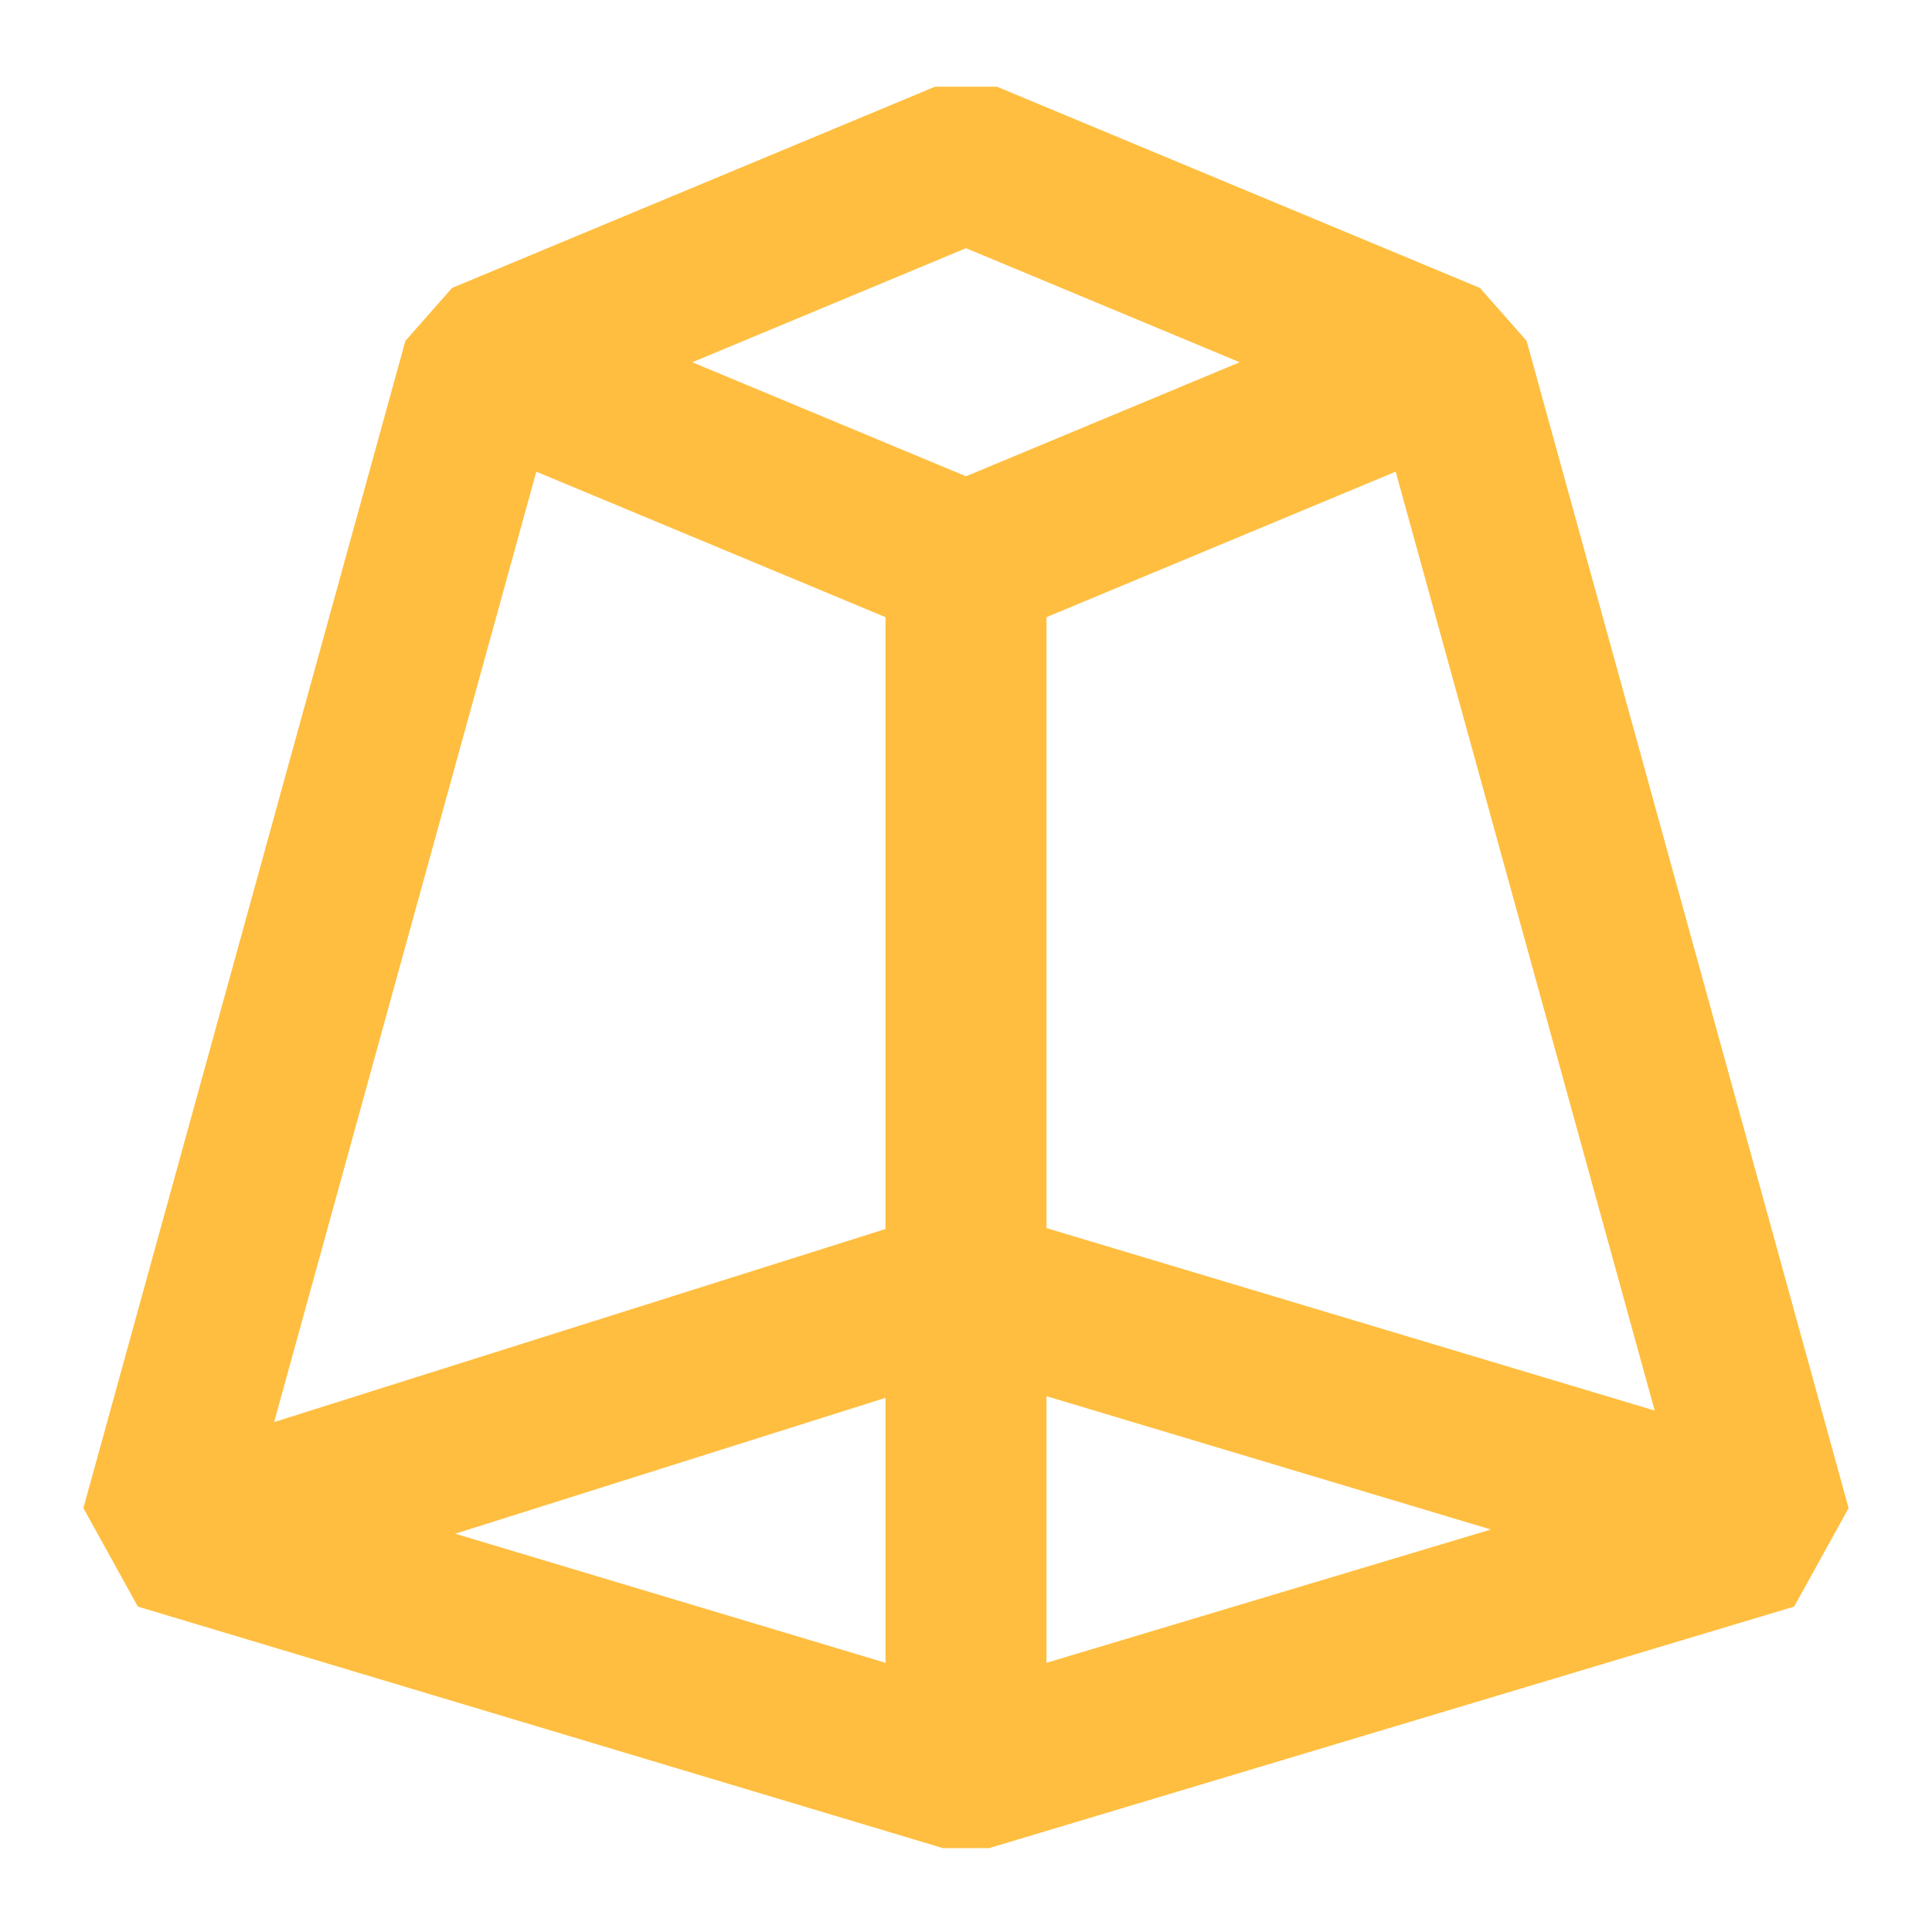 <?xml version="1.0" encoding="UTF-8"?><svg width="24" height="24" viewBox="0 0 48 48" fill="none" xmlns="http://www.w3.org/2000/svg"><path d="M12 9L24 4L36 9L44 38L24 44L4 38L12 9Z" stroke="#ffbe40" stroke-width="4" stroke-linecap="butt" stroke-linejoin="bevel"/><path d="M24 44L24 14" stroke="#ffbe40" stroke-width="4" stroke-linecap="butt" stroke-linejoin="bevel"/><path d="M36 9L24 14" stroke="#ffbe40" stroke-width="4" stroke-linecap="butt" stroke-linejoin="bevel"/><path d="M12 9L24 14" stroke="#ffbe40" stroke-width="4" stroke-linecap="butt" stroke-linejoin="bevel"/><path d="M5 38L24 32" stroke="#ffbe40" stroke-width="4" stroke-linecap="butt" stroke-linejoin="bevel"/><path d="M44 38L24 32" stroke="#ffbe40" stroke-width="4" stroke-linecap="butt" stroke-linejoin="bevel"/></svg>